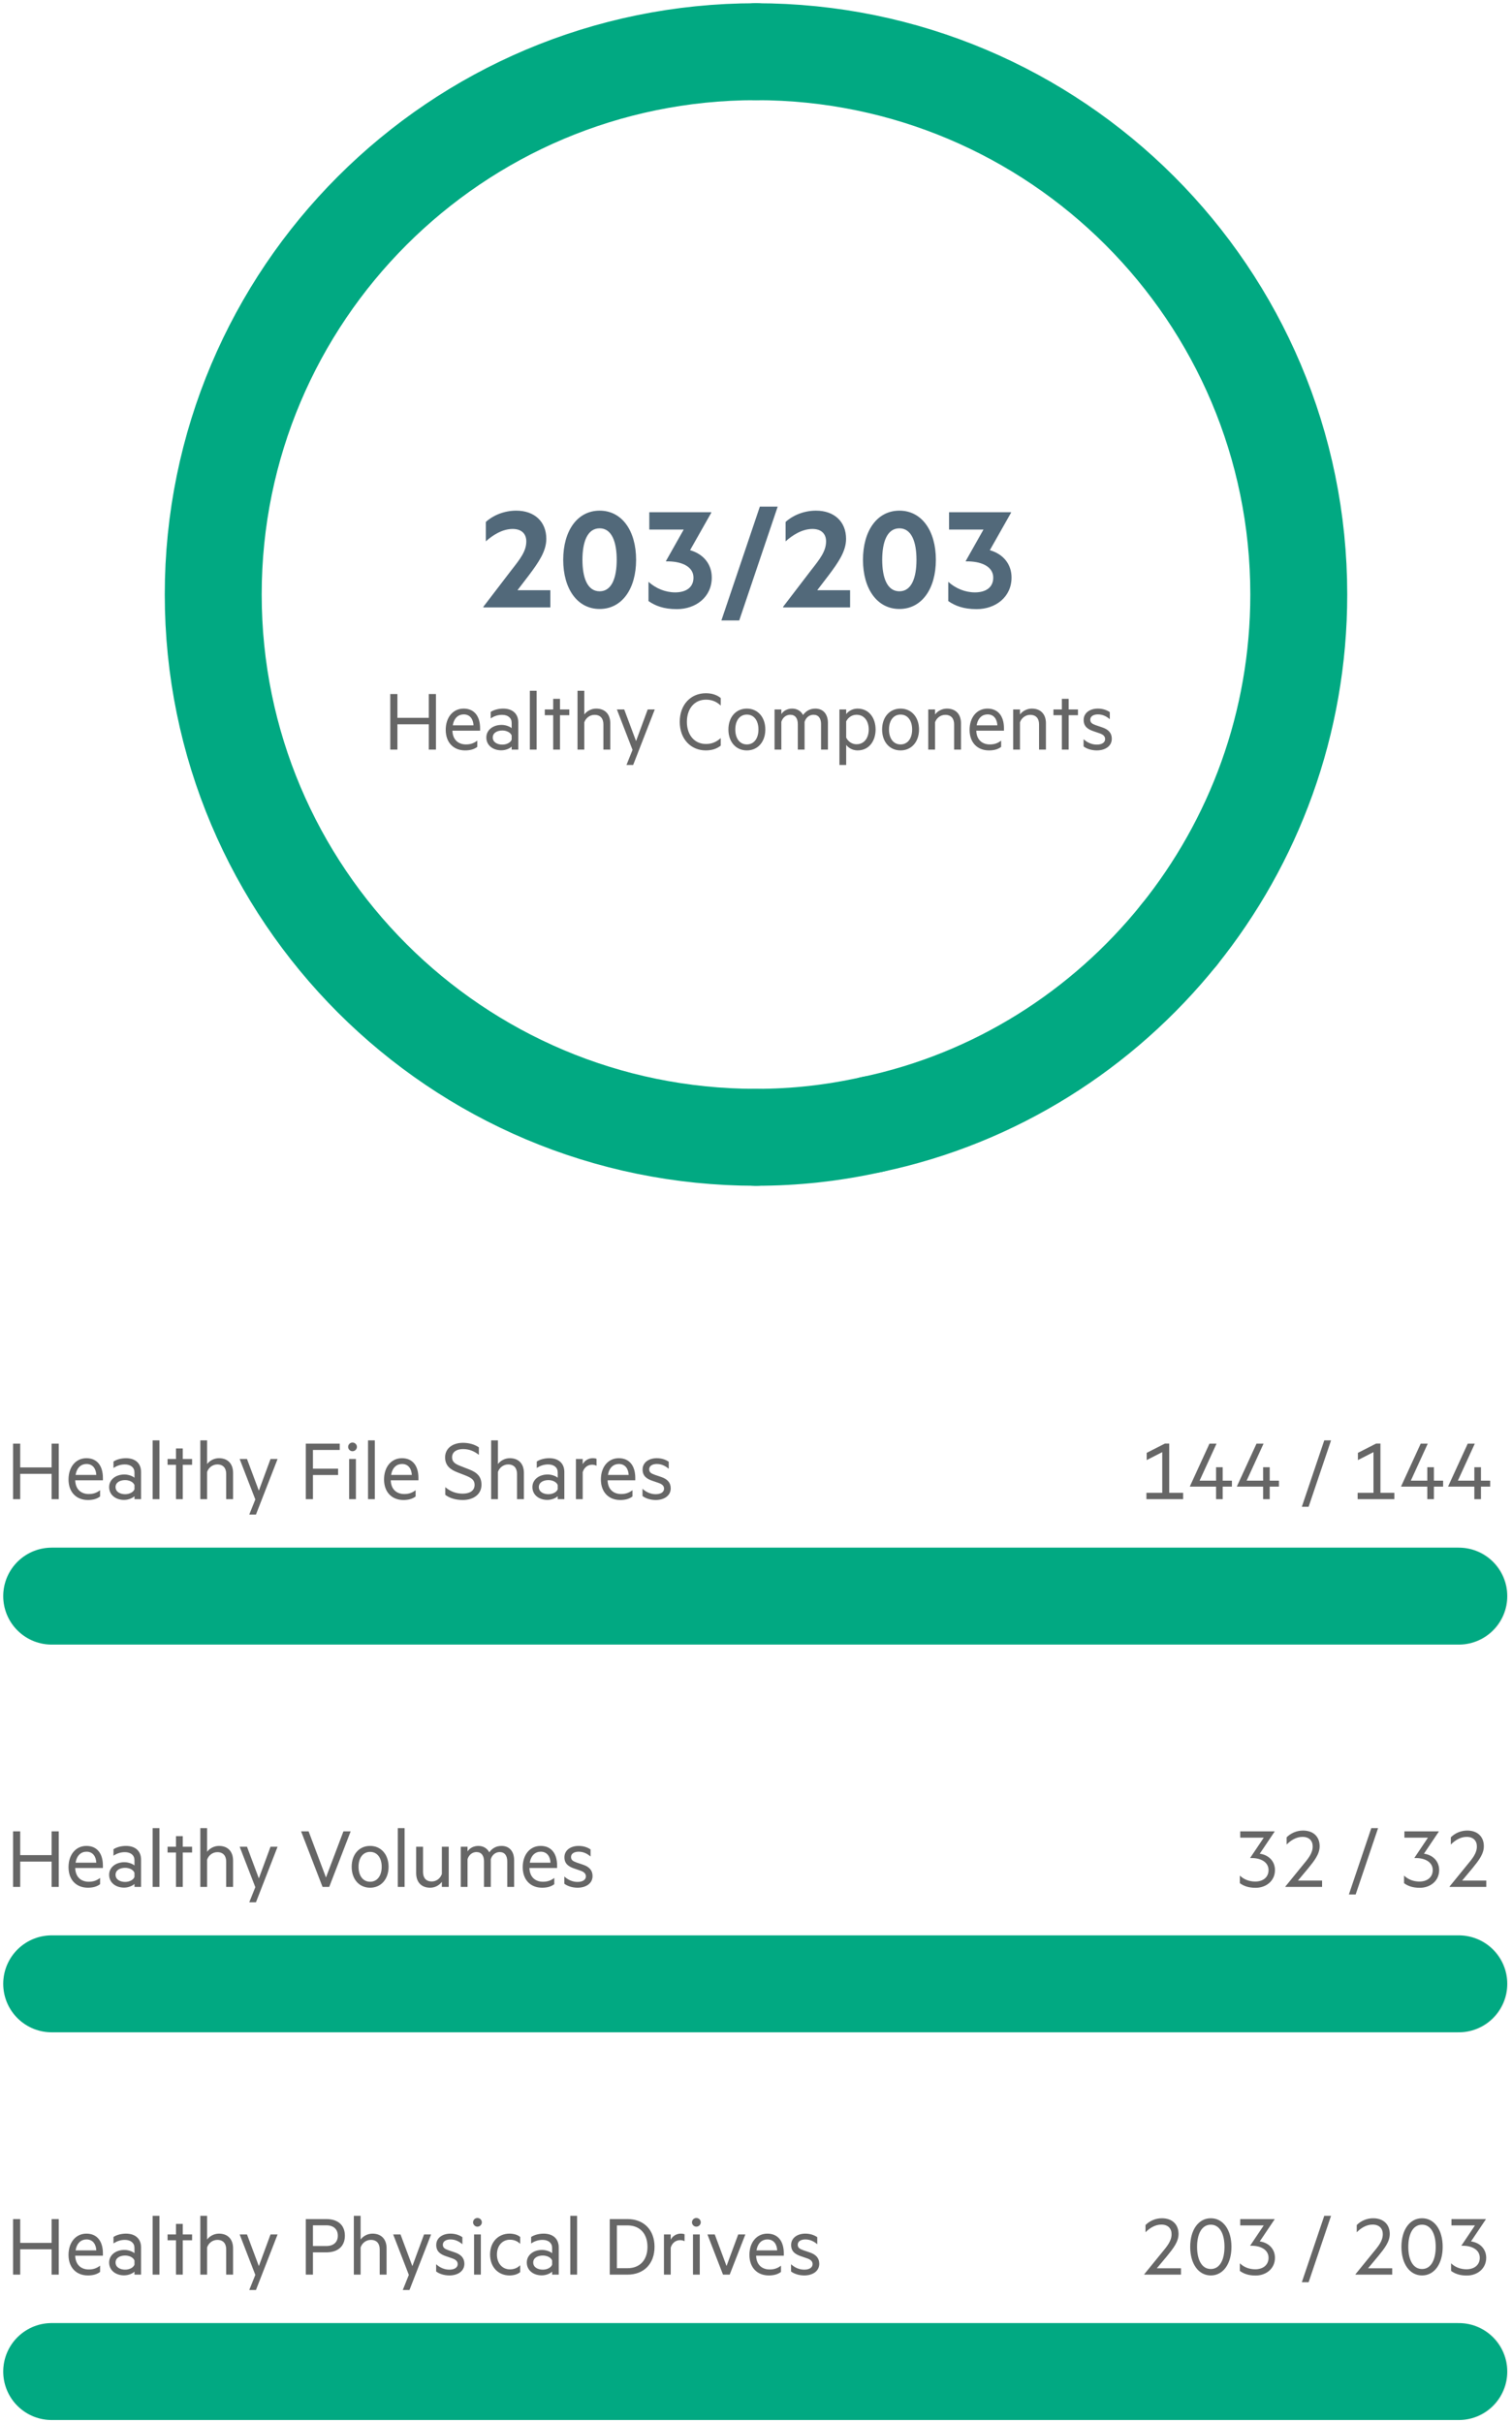 <?xml version="1.0" encoding="UTF-8"?>
<svg width="234px" height="375px" viewBox="0 0 234 375" version="1.1" xmlns="http://www.w3.org/2000/svg" xmlns:xlink="http://www.w3.org/1999/xlink">
    <!-- Generator: Sketch 52.4 (67378) - http://www.bohemiancoding.com/sketch -->
    <title>health-chart</title>
    <desc>Created with Sketch.</desc>
    <g id="SEMC-Example" stroke="none" stroke-width="1" fill="none" fill-rule="evenodd">
        <g id="G2-Dashboard" transform="translate(-481, -468)">
            <g id="Group-4" transform="translate(437, 269)">
                <g id="health-chart" transform="translate(45, 207)">
                    <g id="Group-21">
                        <g id="Group-8" transform="translate(1, 0)">
                            <g id="Lines" transform="translate(115, 84) scale(1, -1) translate(-115, -84) translate(31, 0)">
                                <g id="Baseline" stroke="#333333" stroke-opacity="0.1" stroke-width="8">
                                    <circle id="1" cx="84" cy="84" r="84"></circle>
                                </g>
                                <g id="Normal" stroke="#01A982" stroke-linecap="round" stroke-width="15">
                                    <path d="M84,168 C130.392,168 168,130.392 168,84 C168,64.048 161.044,45.721 149.48,31.331" id="4" stroke-linejoin="round"></path>
                                    <path d="M149.48,31.331 C137.642,16.6 120.976,5.996 102,2" id="3"></path>
                                    <path d="M102,2 C95.882,0.632 90.015,0 84,0" id="2"></path>
                                    <path d="M84,0 C37.608,0 0,37.608 0,84 C0,130.392 37.608,168 84,168 L84,168" id="1"></path>
                                </g>
                            </g>
                            <g id="Group-2" transform="translate(0, 70)" fill-rule="nonzero">
                                <path d="M78.084,13.336 L83.172,13.336 L83.172,16 L72.804,16 L72.804,15.904 L77.1,10.288 C78.492,8.512 79.452,7.312 79.452,5.776 C79.452,4.624 78.732,3.856 77.34,3.856 C75.708,3.856 74.196,4.864 73.188,5.776 L73.188,2.776 C74.244,1.792 75.972,1.024 77.892,1.024 C80.724,1.024 82.548,2.728 82.548,5.392 C82.548,7.336 81.3,9.088 79.884,10.984 L78.084,13.336 Z M90.804,16.24 C87.348,16.24 85.164,13.12 85.164,8.632 C85.164,4.144 87.348,1.024 90.804,1.024 C94.26,1.024 96.444,4.144 96.444,8.632 C96.444,13.12 94.26,16.24 90.804,16.24 Z M90.804,3.76 C88.884,3.76 88.14,5.896 88.14,8.632 C88.14,11.368 88.884,13.504 90.804,13.504 C92.7,13.504 93.444,11.368 93.444,8.632 C93.444,5.896 92.7,3.76 90.804,3.76 Z M98.484,3.952 L98.484,1.264 L108.084,1.264 L108.084,1.336 L104.796,7.144 C106.836,7.72 108.156,9.28 108.156,11.368 C108.156,14.416 105.66,16.264 102.756,16.264 C100.692,16.264 99.396,15.736 98.364,15.016 L98.364,12.04 C99.516,13.072 100.98,13.672 102.492,13.672 C104.148,13.672 105.324,12.928 105.324,11.392 C105.324,9.616 103.38,8.824 101.076,8.872 L101.076,8.8 L103.812,3.952 L98.484,3.952 Z M109.644,18.016 L115.596,0.4 L118.356,0.4 L112.404,18.016 L109.644,18.016 Z M124.476,13.336 L129.564,13.336 L129.564,16 L119.196,16 L119.196,15.904 L123.492,10.288 C124.884,8.512 125.844,7.312 125.844,5.776 C125.844,4.624 125.124,3.856 123.732,3.856 C122.1,3.856 120.588,4.864 119.58,5.776 L119.58,2.776 C120.636,1.792 122.364,1.024 124.284,1.024 C127.116,1.024 128.94,2.728 128.94,5.392 C128.94,7.336 127.692,9.088 126.276,10.984 L124.476,13.336 Z M137.196,16.24 C133.74,16.24 131.556,13.12 131.556,8.632 C131.556,4.144 133.74,1.024 137.196,1.024 C140.652,1.024 142.836,4.144 142.836,8.632 C142.836,13.12 140.652,16.24 137.196,16.24 Z M137.196,3.76 C135.276,3.76 134.532,5.896 134.532,8.632 C134.532,11.368 135.276,13.504 137.196,13.504 C139.092,13.504 139.836,11.368 139.836,8.632 C139.836,5.896 139.092,3.76 137.196,3.76 Z M144.876,3.952 L144.876,1.264 L154.476,1.264 L154.476,1.336 L151.188,7.144 C153.228,7.72 154.548,9.28 154.548,11.368 C154.548,14.416 152.052,16.264 149.148,16.264 C147.084,16.264 145.788,15.736 144.756,15.016 L144.756,12.04 C145.908,13.072 147.372,13.672 148.884,13.672 C150.54,13.672 151.716,12.928 151.716,11.392 C151.716,9.616 149.772,8.824 147.468,8.872 L147.468,8.8 L150.204,3.952 L144.876,3.952 Z" id="Combined-Shape" fill="#52697A"></path>
                                <path d="M64.363,29.404 L65.469,29.404 L65.469,38 L64.363,38 L64.363,34.08 L59.505,34.08 L59.505,38 L58.399,38 L58.399,29.404 L59.505,29.404 L59.505,33.086 L64.363,33.086 L64.363,29.404 Z M72.301,35.074 L68.017,35.074 C68.059,36.516 68.969,37.202 70.103,37.202 C70.803,37.202 71.307,37.034 71.867,36.614 L71.867,37.58 C71.363,37.972 70.719,38.126 69.977,38.126 C68.185,38.126 66.981,36.908 66.981,34.948 C66.981,33.016 68.101,31.658 69.753,31.658 C71.433,31.658 72.301,32.876 72.301,34.696 L72.301,35.074 Z M69.767,32.554 C68.941,32.554 68.269,33.1 68.073,34.248 L71.279,34.248 C71.237,33.338 70.775,32.554 69.767,32.554 Z M77.187,34.682 L77.187,33.87 C77.187,33.1 76.613,32.624 75.703,32.624 C75.017,32.624 74.457,32.834 73.939,33.17 L73.939,32.176 C74.359,31.882 75.101,31.658 75.871,31.658 C77.341,31.658 78.209,32.47 78.209,33.786 L78.209,38 L77.187,38 L77.187,37.538 C76.949,37.79 76.305,38.112 75.577,38.112 C74.303,38.112 73.267,37.356 73.267,36.124 C73.267,34.962 74.303,34.178 75.633,34.178 C76.277,34.178 76.921,34.444 77.187,34.682 Z M77.187,36.46 L77.187,35.816 C77.019,35.354 76.403,35.046 75.745,35.046 C74.989,35.046 74.261,35.382 74.261,36.124 C74.261,36.88 74.989,37.23 75.745,37.23 C76.403,37.23 77.019,36.922 77.187,36.46 Z M81.051,28.9 L81.051,38 L80.001,38 L80.001,28.9 L81.051,28.9 Z M84.663,32.68 L84.663,38 L83.613,38 L83.613,32.68 L82.311,32.68 L82.311,31.784 L83.613,31.784 L83.613,30.146 L84.663,30.146 L84.663,31.784 L86.105,31.784 L86.105,32.68 L84.663,32.68 Z M87.379,38 L87.379,28.9 L88.429,28.9 L88.429,32.568 C88.793,32.078 89.465,31.658 90.263,31.658 C91.677,31.658 92.447,32.568 92.447,33.926 L92.447,38 L91.383,38 L91.383,34.094 C91.383,33.226 90.949,32.624 90.011,32.624 C89.283,32.624 88.653,33.114 88.429,33.786 L88.429,38 L87.379,38 Z M95.989,40.38 L94.953,40.38 L95.891,38.042 L93.469,31.784 L94.603,31.784 L96.437,36.684 L98.243,31.784 L99.335,31.784 L95.989,40.38 Z M103.199,33.702 C103.199,31.014 104.935,29.278 107.231,29.278 C108.225,29.278 108.981,29.558 109.541,30.02 L109.541,31.182 C108.841,30.538 108.127,30.272 107.245,30.272 C105.509,30.272 104.305,31.63 104.305,33.702 C104.305,35.774 105.509,37.132 107.245,37.132 C108.127,37.132 108.841,36.852 109.541,36.222 L109.541,37.384 C108.981,37.846 108.225,38.126 107.231,38.126 C104.935,38.126 103.199,36.39 103.199,33.702 Z M116.443,34.892 C116.443,36.796 115.281,38.126 113.587,38.126 C111.879,38.126 110.731,36.796 110.731,34.892 C110.731,32.988 111.879,31.658 113.587,31.658 C115.281,31.658 116.443,32.988 116.443,34.892 Z M115.379,34.892 C115.379,33.534 114.707,32.582 113.587,32.582 C112.467,32.582 111.795,33.534 111.795,34.892 C111.795,36.25 112.467,37.202 113.587,37.202 C114.707,37.202 115.379,36.25 115.379,34.892 Z M122.281,32.652 C122.673,32.092 123.303,31.658 124.171,31.658 C125.431,31.658 126.131,32.54 126.131,33.884 L126.131,38 L125.067,38 L125.067,34.052 C125.067,33.184 124.689,32.61 123.891,32.61 C123.261,32.61 122.715,33.044 122.519,33.716 L122.519,38 L121.469,38 L121.469,34.052 C121.469,33.184 121.091,32.61 120.293,32.61 C119.663,32.61 119.117,33.044 118.921,33.716 L118.921,38 L117.871,38 L117.871,31.784 L118.921,31.784 L118.921,32.512 C119.229,32.022 119.831,31.658 120.601,31.658 C121.385,31.658 121.987,32.064 122.281,32.652 Z M128.959,37.272 L128.959,40.38 L127.909,40.38 L127.909,31.784 L128.959,31.784 L128.959,32.512 C129.281,32.064 129.939,31.658 130.709,31.658 C132.543,31.658 133.509,33.17 133.509,34.892 C133.509,36.614 132.543,38.126 130.709,38.126 C129.939,38.126 129.281,37.72 128.959,37.272 Z M128.959,33.632 L128.959,36.152 C129.281,36.796 129.897,37.174 130.555,37.174 C131.745,37.174 132.445,36.208 132.445,34.892 C132.445,33.576 131.745,32.61 130.555,32.61 C129.897,32.61 129.281,32.988 128.959,33.632 Z M140.229,34.892 C140.229,36.796 139.067,38.126 137.373,38.126 C135.665,38.126 134.517,36.796 134.517,34.892 C134.517,32.988 135.665,31.658 137.373,31.658 C139.067,31.658 140.229,32.988 140.229,34.892 Z M139.165,34.892 C139.165,33.534 138.493,32.582 137.373,32.582 C136.253,32.582 135.581,33.534 135.581,34.892 C135.581,36.25 136.253,37.202 137.373,37.202 C138.493,37.202 139.165,36.25 139.165,34.892 Z M141.657,38 L141.657,31.784 L142.707,31.784 L142.707,32.568 C143.071,32.078 143.743,31.658 144.541,31.658 C145.955,31.658 146.725,32.568 146.725,33.926 L146.725,38 L145.661,38 L145.661,34.094 C145.661,33.226 145.227,32.624 144.289,32.624 C143.561,32.624 142.931,33.114 142.707,33.786 L142.707,38 L141.657,38 Z M153.375,35.074 L149.091,35.074 C149.133,36.516 150.043,37.202 151.177,37.202 C151.877,37.202 152.381,37.034 152.941,36.614 L152.941,37.58 C152.437,37.972 151.793,38.126 151.051,38.126 C149.259,38.126 148.055,36.908 148.055,34.948 C148.055,33.016 149.175,31.658 150.827,31.658 C152.507,31.658 153.375,32.876 153.375,34.696 L153.375,35.074 Z M150.841,32.554 C150.015,32.554 149.343,33.1 149.147,34.248 L152.353,34.248 C152.311,33.338 151.849,32.554 150.841,32.554 Z M154.803,38 L154.803,31.784 L155.853,31.784 L155.853,32.568 C156.217,32.078 156.889,31.658 157.687,31.658 C159.101,31.658 159.871,32.568 159.871,33.926 L159.871,38 L158.807,38 L158.807,34.094 C158.807,33.226 158.373,32.624 157.435,32.624 C156.707,32.624 156.077,33.114 155.853,33.786 L155.853,38 L154.803,38 Z M163.385,32.68 L163.385,38 L162.335,38 L162.335,32.68 L161.033,32.68 L161.033,31.784 L162.335,31.784 L162.335,30.146 L163.385,30.146 L163.385,31.784 L164.827,31.784 L164.827,32.68 L163.385,32.68 Z M165.695,37.51 L165.695,36.39 C166.269,36.922 166.983,37.23 167.739,37.23 C168.425,37.23 169.027,36.978 169.027,36.362 C169.027,35.9 168.677,35.648 168.131,35.466 L167.277,35.172 C166.339,34.864 165.709,34.416 165.709,33.408 C165.709,32.316 166.675,31.658 167.907,31.658 C168.607,31.658 169.251,31.854 169.755,32.204 L169.755,33.296 C169.237,32.862 168.663,32.554 167.907,32.554 C167.263,32.554 166.731,32.834 166.731,33.366 C166.731,33.87 167.067,34.038 167.655,34.248 L168.607,34.57 C169.545,34.892 170.063,35.438 170.063,36.32 C170.063,37.468 169.041,38.126 167.739,38.126 C166.927,38.126 166.157,37.874 165.695,37.51 Z M5.986,145.404 L7.092,145.404 L7.092,154 L5.986,154 L5.986,150.08 L1.128,150.08 L1.128,154 L0.022,154 L0.022,145.404 L1.128,145.404 L1.128,149.086 L5.986,149.086 L5.986,145.404 Z M13.924,151.074 L9.64,151.074 C9.682,152.516 10.592,153.202 11.726,153.202 C12.426,153.202 12.93,153.034 13.49,152.614 L13.49,153.58 C12.986,153.972 12.342,154.126 11.6,154.126 C9.808,154.126 8.604,152.908 8.604,150.948 C8.604,149.016 9.724,147.658 11.376,147.658 C13.056,147.658 13.924,148.876 13.924,150.696 L13.924,151.074 Z M11.39,148.554 C10.564,148.554 9.892,149.1 9.696,150.248 L12.902,150.248 C12.86,149.338 12.398,148.554 11.39,148.554 Z M18.81,150.682 L18.81,149.87 C18.81,149.1 18.236,148.624 17.326,148.624 C16.64,148.624 16.08,148.834 15.562,149.17 L15.562,148.176 C15.982,147.882 16.724,147.658 17.494,147.658 C18.964,147.658 19.832,148.47 19.832,149.786 L19.832,154 L18.81,154 L18.81,153.538 C18.572,153.79 17.928,154.112 17.2,154.112 C15.926,154.112 14.89,153.356 14.89,152.124 C14.89,150.962 15.926,150.178 17.256,150.178 C17.9,150.178 18.544,150.444 18.81,150.682 Z M18.81,152.46 L18.81,151.816 C18.642,151.354 18.026,151.046 17.368,151.046 C16.612,151.046 15.884,151.382 15.884,152.124 C15.884,152.88 16.612,153.23 17.368,153.23 C18.026,153.23 18.642,152.922 18.81,152.46 Z M22.674,144.9 L22.674,154 L21.624,154 L21.624,144.9 L22.674,144.9 Z M26.286,148.68 L26.286,154 L25.236,154 L25.236,148.68 L23.934,148.68 L23.934,147.784 L25.236,147.784 L25.236,146.146 L26.286,146.146 L26.286,147.784 L27.728,147.784 L27.728,148.68 L26.286,148.68 Z M29.002,154 L29.002,144.9 L30.052,144.9 L30.052,148.568 C30.416,148.078 31.088,147.658 31.886,147.658 C33.3,147.658 34.07,148.568 34.07,149.926 L34.07,154 L33.006,154 L33.006,150.094 C33.006,149.226 32.572,148.624 31.634,148.624 C30.906,148.624 30.276,149.114 30.052,149.786 L30.052,154 L29.002,154 Z M37.612,156.38 L36.576,156.38 L37.514,154.042 L35.092,147.784 L36.226,147.784 L38.06,152.684 L39.866,147.784 L40.958,147.784 L37.612,156.38 Z M46.432,154 L45.326,154 L45.326,145.404 L50.576,145.404 L50.576,146.384 L46.432,146.384 L46.432,149.282 L50.324,149.282 L50.324,150.262 L46.432,150.262 L46.432,154 Z M53.082,147.784 L53.082,154 L52.032,154 L52.032,147.784 L53.082,147.784 Z M53.236,145.908 C53.236,146.272 52.928,146.58 52.55,146.58 C52.186,146.58 51.878,146.272 51.878,145.908 C51.878,145.53 52.186,145.236 52.55,145.236 C52.928,145.236 53.236,145.53 53.236,145.908 Z M56.008,144.9 L56.008,154 L54.958,154 L54.958,144.9 L56.008,144.9 Z M62.756,151.074 L58.472,151.074 C58.514,152.516 59.424,153.202 60.558,153.202 C61.258,153.202 61.762,153.034 62.322,152.614 L62.322,153.58 C61.818,153.972 61.174,154.126 60.432,154.126 C58.64,154.126 57.436,152.908 57.436,150.948 C57.436,149.016 58.556,147.658 60.208,147.658 C61.888,147.658 62.756,148.876 62.756,150.696 L62.756,151.074 Z M60.222,148.554 C59.396,148.554 58.724,149.1 58.528,150.248 L61.734,150.248 C61.692,149.338 61.23,148.554 60.222,148.554 Z M66.914,153.328 L66.914,152.138 C67.712,152.824 68.608,153.146 69.616,153.146 C70.722,153.146 71.45,152.67 71.45,151.788 C71.45,151.032 70.988,150.724 70.078,150.346 L68.818,149.856 C67.81,149.464 66.886,148.89 66.886,147.532 C66.886,146.048 68.16,145.278 69.644,145.278 C70.582,145.278 71.464,145.53 72.108,145.978 L72.108,147.14 C71.422,146.594 70.652,146.244 69.658,146.244 C68.706,146.244 67.964,146.664 67.964,147.518 C67.964,148.246 68.454,148.554 69.252,148.862 L70.61,149.394 C71.926,149.898 72.514,150.584 72.514,151.774 C72.514,153.244 71.282,154.126 69.616,154.126 C68.454,154.126 67.502,153.79 66.914,153.328 Z M74.012,154 L74.012,144.9 L75.062,144.9 L75.062,148.568 C75.426,148.078 76.098,147.658 76.896,147.658 C78.31,147.658 79.08,148.568 79.08,149.926 L79.08,154 L78.016,154 L78.016,150.094 C78.016,149.226 77.582,148.624 76.644,148.624 C75.916,148.624 75.286,149.114 75.062,149.786 L75.062,154 L74.012,154 Z M84.316,150.682 L84.316,149.87 C84.316,149.1 83.742,148.624 82.832,148.624 C82.146,148.624 81.586,148.834 81.068,149.17 L81.068,148.176 C81.488,147.882 82.23,147.658 83,147.658 C84.47,147.658 85.338,148.47 85.338,149.786 L85.338,154 L84.316,154 L84.316,153.538 C84.078,153.79 83.434,154.112 82.706,154.112 C81.432,154.112 80.396,153.356 80.396,152.124 C80.396,150.962 81.432,150.178 82.762,150.178 C83.406,150.178 84.05,150.444 84.316,150.682 Z M84.316,152.46 L84.316,151.816 C84.148,151.354 83.532,151.046 82.874,151.046 C82.118,151.046 81.39,151.382 81.39,152.124 C81.39,152.88 82.118,153.23 82.874,153.23 C83.532,153.23 84.148,152.922 84.316,152.46 Z M90.322,147.756 L90.322,148.834 C90.154,148.722 89.888,148.666 89.622,148.666 C88.964,148.666 88.39,149.1 88.18,149.828 L88.18,154 L87.13,154 L87.13,147.784 L88.18,147.784 L88.18,148.596 C88.446,148.064 89.034,147.658 89.72,147.658 C89.986,147.658 90.21,147.7 90.322,147.756 Z M96.314,151.074 L92.03,151.074 C92.072,152.516 92.982,153.202 94.116,153.202 C94.816,153.202 95.32,153.034 95.88,152.614 L95.88,153.58 C95.376,153.972 94.732,154.126 93.99,154.126 C92.198,154.126 90.994,152.908 90.994,150.948 C90.994,149.016 92.114,147.658 93.766,147.658 C95.446,147.658 96.314,148.876 96.314,150.696 L96.314,151.074 Z M93.78,148.554 C92.954,148.554 92.282,149.1 92.086,150.248 L95.292,150.248 C95.25,149.338 94.788,148.554 93.78,148.554 Z M97.434,153.51 L97.434,152.39 C98.008,152.922 98.722,153.23 99.478,153.23 C100.164,153.23 100.766,152.978 100.766,152.362 C100.766,151.9 100.416,151.648 99.87,151.466 L99.016,151.172 C98.078,150.864 97.448,150.416 97.448,149.408 C97.448,148.316 98.414,147.658 99.646,147.658 C100.346,147.658 100.99,147.854 101.494,148.204 L101.494,149.296 C100.976,148.862 100.402,148.554 99.646,148.554 C99.002,148.554 98.47,148.834 98.47,149.366 C98.47,149.87 98.806,150.038 99.394,150.248 L100.346,150.57 C101.284,150.892 101.802,151.438 101.802,152.32 C101.802,153.468 100.78,154.126 99.478,154.126 C98.666,154.126 97.896,153.874 97.434,153.51 Z M175.422,154 L175.422,153.02 L177.872,153.02 L177.872,146.72 L175.464,147.952 L175.464,146.832 L178.292,145.39 L178.95,145.39 L178.95,153.02 L181.106,153.02 L181.106,154 L175.422,154 Z M186.272,145.404 L183.654,151.13 L186.202,151.13 L186.202,149.058 L187.224,149.058 L187.224,151.13 L188.652,151.13 L188.652,152.054 L187.224,152.054 L187.224,154 L186.202,154 L186.202,152.054 L182.156,152.054 L182.156,151.998 L185.18,145.404 L186.272,145.404 Z M193.552,145.404 L190.934,151.13 L193.482,151.13 L193.482,149.058 L194.504,149.058 L194.504,151.13 L195.932,151.13 L195.932,152.054 L194.504,152.054 L194.504,154 L193.482,154 L193.482,152.054 L189.436,152.054 L189.436,151.998 L192.46,145.404 L193.552,145.404 Z M199.474,155.176 L202.946,144.9 L203.996,144.9 L200.524,155.176 L199.474,155.176 Z M208.112,154 L208.112,153.02 L210.562,153.02 L210.562,146.72 L208.154,147.952 L208.154,146.832 L210.982,145.39 L211.64,145.39 L211.64,153.02 L213.796,153.02 L213.796,154 L208.112,154 Z M218.962,145.404 L216.344,151.13 L218.892,151.13 L218.892,149.058 L219.914,149.058 L219.914,151.13 L221.342,151.13 L221.342,152.054 L219.914,152.054 L219.914,154 L218.892,154 L218.892,152.054 L214.846,152.054 L214.846,151.998 L217.87,145.404 L218.962,145.404 Z M226.242,145.404 L223.624,151.13 L226.172,151.13 L226.172,149.058 L227.194,149.058 L227.194,151.13 L228.622,151.13 L228.622,152.054 L227.194,152.054 L227.194,154 L226.172,154 L226.172,152.054 L222.126,152.054 L222.126,151.998 L225.15,145.404 L226.242,145.404 Z M5.986,205.404 L7.092,205.404 L7.092,214 L5.986,214 L5.986,210.08 L1.128,210.08 L1.128,214 L0.022,214 L0.022,205.404 L1.128,205.404 L1.128,209.086 L5.986,209.086 L5.986,205.404 Z M13.924,211.074 L9.64,211.074 C9.682,212.516 10.592,213.202 11.726,213.202 C12.426,213.202 12.93,213.034 13.49,212.614 L13.49,213.58 C12.986,213.972 12.342,214.126 11.6,214.126 C9.808,214.126 8.604,212.908 8.604,210.948 C8.604,209.016 9.724,207.658 11.376,207.658 C13.056,207.658 13.924,208.876 13.924,210.696 L13.924,211.074 Z M11.39,208.554 C10.564,208.554 9.892,209.1 9.696,210.248 L12.902,210.248 C12.86,209.338 12.398,208.554 11.39,208.554 Z M18.81,210.682 L18.81,209.87 C18.81,209.1 18.236,208.624 17.326,208.624 C16.64,208.624 16.08,208.834 15.562,209.17 L15.562,208.176 C15.982,207.882 16.724,207.658 17.494,207.658 C18.964,207.658 19.832,208.47 19.832,209.786 L19.832,214 L18.81,214 L18.81,213.538 C18.572,213.79 17.928,214.112 17.2,214.112 C15.926,214.112 14.89,213.356 14.89,212.124 C14.89,210.962 15.926,210.178 17.256,210.178 C17.9,210.178 18.544,210.444 18.81,210.682 Z M18.81,212.46 L18.81,211.816 C18.642,211.354 18.026,211.046 17.368,211.046 C16.612,211.046 15.884,211.382 15.884,212.124 C15.884,212.88 16.612,213.23 17.368,213.23 C18.026,213.23 18.642,212.922 18.81,212.46 Z M22.674,204.9 L22.674,214 L21.624,214 L21.624,204.9 L22.674,204.9 Z M26.286,208.68 L26.286,214 L25.236,214 L25.236,208.68 L23.934,208.68 L23.934,207.784 L25.236,207.784 L25.236,206.146 L26.286,206.146 L26.286,207.784 L27.728,207.784 L27.728,208.68 L26.286,208.68 Z M29.002,214 L29.002,204.9 L30.052,204.9 L30.052,208.568 C30.416,208.078 31.088,207.658 31.886,207.658 C33.3,207.658 34.07,208.568 34.07,209.926 L34.07,214 L33.006,214 L33.006,210.094 C33.006,209.226 32.572,208.624 31.634,208.624 C30.906,208.624 30.276,209.114 30.052,209.786 L30.052,214 L29.002,214 Z M37.612,216.38 L36.576,216.38 L37.514,214.042 L35.092,207.784 L36.226,207.784 L38.06,212.684 L39.866,207.784 L40.958,207.784 L37.612,216.38 Z M48.952,214 L47.916,214 L44.598,205.404 L45.76,205.404 L48.448,212.544 L51.15,205.404 L52.27,205.404 L48.952,214 Z M58.136,210.892 C58.136,212.796 56.974,214.126 55.28,214.126 C53.572,214.126 52.424,212.796 52.424,210.892 C52.424,208.988 53.572,207.658 55.28,207.658 C56.974,207.658 58.136,208.988 58.136,210.892 Z M57.072,210.892 C57.072,209.534 56.4,208.582 55.28,208.582 C54.16,208.582 53.488,209.534 53.488,210.892 C53.488,212.25 54.16,213.202 55.28,213.202 C56.4,213.202 57.072,212.25 57.072,210.892 Z M60.614,204.9 L60.614,214 L59.564,214 L59.564,204.9 L60.614,204.9 Z M67.446,207.784 L67.446,214 L66.382,214 L66.382,213.216 C66.032,213.706 65.374,214.126 64.576,214.126 C63.162,214.126 62.406,213.216 62.406,211.858 L62.406,207.784 L63.47,207.784 L63.47,211.69 C63.47,212.558 63.89,213.16 64.828,213.16 C65.556,213.16 66.158,212.67 66.382,211.998 L66.382,207.784 L67.446,207.784 Z M73.718,208.652 C74.11,208.092 74.74,207.658 75.608,207.658 C76.868,207.658 77.568,208.54 77.568,209.884 L77.568,214 L76.504,214 L76.504,210.052 C76.504,209.184 76.126,208.61 75.328,208.61 C74.698,208.61 74.152,209.044 73.956,209.716 L73.956,214 L72.906,214 L72.906,210.052 C72.906,209.184 72.528,208.61 71.73,208.61 C71.1,208.61 70.554,209.044 70.358,209.716 L70.358,214 L69.308,214 L69.308,207.784 L70.358,207.784 L70.358,208.512 C70.666,208.022 71.268,207.658 72.038,207.658 C72.822,207.658 73.424,208.064 73.718,208.652 Z M84.218,211.074 L79.934,211.074 C79.976,212.516 80.886,213.202 82.02,213.202 C82.72,213.202 83.224,213.034 83.784,212.614 L83.784,213.58 C83.28,213.972 82.636,214.126 81.894,214.126 C80.102,214.126 78.898,212.908 78.898,210.948 C78.898,209.016 80.018,207.658 81.67,207.658 C83.35,207.658 84.218,208.876 84.218,210.696 L84.218,211.074 Z M81.684,208.554 C80.858,208.554 80.186,209.1 79.99,210.248 L83.196,210.248 C83.154,209.338 82.692,208.554 81.684,208.554 Z M85.338,213.51 L85.338,212.39 C85.912,212.922 86.626,213.23 87.382,213.23 C88.068,213.23 88.67,212.978 88.67,212.362 C88.67,211.9 88.32,211.648 87.774,211.466 L86.92,211.172 C85.982,210.864 85.352,210.416 85.352,209.408 C85.352,208.316 86.318,207.658 87.55,207.658 C88.25,207.658 88.894,207.854 89.398,208.204 L89.398,209.296 C88.88,208.862 88.306,208.554 87.55,208.554 C86.906,208.554 86.374,208.834 86.374,209.366 C86.374,209.87 86.71,210.038 87.298,210.248 L88.25,210.57 C89.188,210.892 89.706,211.438 89.706,212.32 C89.706,213.468 88.684,214.126 87.382,214.126 C86.57,214.126 85.8,213.874 85.338,213.51 Z M189.94,206.384 L189.94,205.404 L195.26,205.404 L195.26,205.446 L192.964,208.862 C194.308,209.044 195.316,209.996 195.316,211.396 C195.316,213.076 193.944,214.14 192.32,214.14 C191.186,214.14 190.458,213.846 189.884,213.426 L189.884,212.25 C190.528,212.866 191.368,213.174 192.264,213.174 C193.426,213.174 194.322,212.544 194.322,211.396 C194.322,210.136 193.076,209.478 191.494,209.534 L191.494,209.492 L193.58,206.384 L189.94,206.384 Z M198.872,213.02 L202.61,213.02 L202.61,214 L196.926,214 L196.926,213.944 L199.558,210.71 C200.44,209.646 201.154,208.82 201.154,207.742 C201.154,206.874 200.622,206.258 199.572,206.258 C198.578,206.258 197.724,206.832 197.122,207.448 L197.122,206.328 C197.71,205.726 198.634,205.278 199.656,205.278 C201.238,205.278 202.232,206.216 202.232,207.7 C202.232,208.932 201.406,209.954 200.454,211.13 L198.872,213.02 Z M206.754,215.176 L210.226,204.9 L211.276,204.9 L207.804,215.176 L206.754,215.176 Z M215.35,206.384 L215.35,205.404 L220.67,205.404 L220.67,205.446 L218.374,208.862 C219.718,209.044 220.726,209.996 220.726,211.396 C220.726,213.076 219.354,214.14 217.73,214.14 C216.596,214.14 215.868,213.846 215.294,213.426 L215.294,212.25 C215.938,212.866 216.778,213.174 217.674,213.174 C218.836,213.174 219.732,212.544 219.732,211.396 C219.732,210.136 218.486,209.478 216.904,209.534 L216.904,209.492 L218.99,206.384 L215.35,206.384 Z M224.282,213.02 L228.02,213.02 L228.02,214 L222.336,214 L222.336,213.944 L224.968,210.71 C225.85,209.646 226.564,208.82 226.564,207.742 C226.564,206.874 226.032,206.258 224.982,206.258 C223.988,206.258 223.134,206.832 222.532,207.448 L222.532,206.328 C223.12,205.726 224.044,205.278 225.066,205.278 C226.648,205.278 227.642,206.216 227.642,207.7 C227.642,208.932 226.816,209.954 225.864,211.13 L224.282,213.02 Z M5.986,265.404 L7.092,265.404 L7.092,274 L5.986,274 L5.986,270.08 L1.128,270.08 L1.128,274 L0.022,274 L0.022,265.404 L1.128,265.404 L1.128,269.086 L5.986,269.086 L5.986,265.404 Z M13.924,271.074 L9.64,271.074 C9.682,272.516 10.592,273.202 11.726,273.202 C12.426,273.202 12.93,273.034 13.49,272.614 L13.49,273.58 C12.986,273.972 12.342,274.126 11.6,274.126 C9.808,274.126 8.604,272.908 8.604,270.948 C8.604,269.016 9.724,267.658 11.376,267.658 C13.056,267.658 13.924,268.876 13.924,270.696 L13.924,271.074 Z M11.39,268.554 C10.564,268.554 9.892,269.1 9.696,270.248 L12.902,270.248 C12.86,269.338 12.398,268.554 11.39,268.554 Z M18.81,270.682 L18.81,269.87 C18.81,269.1 18.236,268.624 17.326,268.624 C16.64,268.624 16.08,268.834 15.562,269.17 L15.562,268.176 C15.982,267.882 16.724,267.658 17.494,267.658 C18.964,267.658 19.832,268.47 19.832,269.786 L19.832,274 L18.81,274 L18.81,273.538 C18.572,273.79 17.928,274.112 17.2,274.112 C15.926,274.112 14.89,273.356 14.89,272.124 C14.89,270.962 15.926,270.178 17.256,270.178 C17.9,270.178 18.544,270.444 18.81,270.682 Z M18.81,272.46 L18.81,271.816 C18.642,271.354 18.026,271.046 17.368,271.046 C16.612,271.046 15.884,271.382 15.884,272.124 C15.884,272.88 16.612,273.23 17.368,273.23 C18.026,273.23 18.642,272.922 18.81,272.46 Z M22.674,264.9 L22.674,274 L21.624,274 L21.624,264.9 L22.674,264.9 Z M26.286,268.68 L26.286,274 L25.236,274 L25.236,268.68 L23.934,268.68 L23.934,267.784 L25.236,267.784 L25.236,266.146 L26.286,266.146 L26.286,267.784 L27.728,267.784 L27.728,268.68 L26.286,268.68 Z M29.002,274 L29.002,264.9 L30.052,264.9 L30.052,268.568 C30.416,268.078 31.088,267.658 31.886,267.658 C33.3,267.658 34.07,268.568 34.07,269.926 L34.07,274 L33.006,274 L33.006,270.094 C33.006,269.226 32.572,268.624 31.634,268.624 C30.906,268.624 30.276,269.114 30.052,269.786 L30.052,274 L29.002,274 Z M37.612,276.38 L36.576,276.38 L37.514,274.042 L35.092,267.784 L36.226,267.784 L38.06,272.684 L39.866,267.784 L40.958,267.784 L37.612,276.38 Z M48.504,270.556 L46.432,270.556 L46.432,274 L45.326,274 L45.326,265.404 L48.504,265.404 C50.24,265.404 51.374,266.286 51.374,267.98 C51.374,269.66 50.24,270.556 48.504,270.556 Z M50.282,267.98 C50.282,267 49.652,266.37 48.49,266.37 L46.432,266.37 L46.432,269.576 L48.49,269.576 C49.652,269.576 50.282,268.946 50.282,267.98 Z M52.76,274 L52.76,264.9 L53.81,264.9 L53.81,268.568 C54.174,268.078 54.846,267.658 55.644,267.658 C57.058,267.658 57.828,268.568 57.828,269.926 L57.828,274 L56.764,274 L56.764,270.094 C56.764,269.226 56.33,268.624 55.392,268.624 C54.664,268.624 54.034,269.114 53.81,269.786 L53.81,274 L52.76,274 Z M61.37,276.38 L60.334,276.38 L61.272,274.042 L58.85,267.784 L59.984,267.784 L61.818,272.684 L63.624,267.784 L64.716,267.784 L61.37,276.38 Z M65.5,273.51 L65.5,272.39 C66.074,272.922 66.788,273.23 67.544,273.23 C68.23,273.23 68.832,272.978 68.832,272.362 C68.832,271.9 68.482,271.648 67.936,271.466 L67.082,271.172 C66.144,270.864 65.514,270.416 65.514,269.408 C65.514,268.316 66.48,267.658 67.712,267.658 C68.412,267.658 69.056,267.854 69.56,268.204 L69.56,269.296 C69.042,268.862 68.468,268.554 67.712,268.554 C67.068,268.554 66.536,268.834 66.536,269.366 C66.536,269.87 66.872,270.038 67.46,270.248 L68.412,270.57 C69.35,270.892 69.868,271.438 69.868,272.32 C69.868,273.468 68.846,274.126 67.544,274.126 C66.732,274.126 65.962,273.874 65.5,273.51 Z M72.416,267.784 L72.416,274 L71.366,274 L71.366,267.784 L72.416,267.784 Z M72.57,265.908 C72.57,266.272 72.262,266.58 71.884,266.58 C71.52,266.58 71.212,266.272 71.212,265.908 C71.212,265.53 71.52,265.236 71.884,265.236 C72.262,265.236 72.57,265.53 72.57,265.908 Z M73.844,270.892 C73.844,268.904 75.16,267.658 76.84,267.658 C77.442,267.658 78.072,267.798 78.506,268.176 L78.506,269.24 C78.058,268.792 77.512,268.596 76.91,268.596 C75.804,268.596 74.908,269.464 74.908,270.892 C74.908,272.32 75.804,273.188 76.91,273.188 C77.512,273.188 78.058,272.992 78.506,272.544 L78.506,273.608 C78.072,273.986 77.442,274.126 76.84,274.126 C75.16,274.126 73.844,272.88 73.844,270.892 Z M83.448,270.682 L83.448,269.87 C83.448,269.1 82.874,268.624 81.964,268.624 C81.278,268.624 80.718,268.834 80.2,269.17 L80.2,268.176 C80.62,267.882 81.362,267.658 82.132,267.658 C83.602,267.658 84.47,268.47 84.47,269.786 L84.47,274 L83.448,274 L83.448,273.538 C83.21,273.79 82.566,274.112 81.838,274.112 C80.564,274.112 79.528,273.356 79.528,272.124 C79.528,270.962 80.564,270.178 81.894,270.178 C82.538,270.178 83.182,270.444 83.448,270.682 Z M83.448,272.46 L83.448,271.816 C83.28,271.354 82.664,271.046 82.006,271.046 C81.25,271.046 80.522,271.382 80.522,272.124 C80.522,272.88 81.25,273.23 82.006,273.23 C82.664,273.23 83.28,272.922 83.448,272.46 Z M87.312,264.9 L87.312,274 L86.262,274 L86.262,264.9 L87.312,264.9 Z M93.472,273.006 L95.11,273.006 C97.056,273.006 98.204,271.718 98.204,269.702 C98.204,267.686 97.056,266.384 95.11,266.384 L93.472,266.384 L93.472,273.006 Z M92.366,274 L92.366,265.404 L95.124,265.404 C97.644,265.404 99.296,267.084 99.296,269.702 C99.296,272.32 97.644,274 95.124,274 L92.366,274 Z M103.944,267.756 L103.944,268.834 C103.776,268.722 103.51,268.666 103.244,268.666 C102.586,268.666 102.012,269.1 101.802,269.828 L101.802,274 L100.752,274 L100.752,267.784 L101.802,267.784 L101.802,268.596 C102.068,268.064 102.656,267.658 103.342,267.658 C103.608,267.658 103.832,267.7 103.944,267.756 Z M106.296,267.784 L106.296,274 L105.246,274 L105.246,267.784 L106.296,267.784 Z M106.45,265.908 C106.45,266.272 106.142,266.58 105.764,266.58 C105.4,266.58 105.092,266.272 105.092,265.908 C105.092,265.53 105.4,265.236 105.764,265.236 C106.142,265.236 106.45,265.53 106.45,265.908 Z M110.93,274 L109.894,274 L107.486,267.784 L108.62,267.784 L110.44,272.67 L112.246,267.784 L113.352,267.784 L110.93,274 Z M119.302,271.074 L115.018,271.074 C115.06,272.516 115.97,273.202 117.104,273.202 C117.804,273.202 118.308,273.034 118.868,272.614 L118.868,273.58 C118.364,273.972 117.72,274.126 116.978,274.126 C115.186,274.126 113.982,272.908 113.982,270.948 C113.982,269.016 115.102,267.658 116.754,267.658 C118.434,267.658 119.302,268.876 119.302,270.696 L119.302,271.074 Z M116.768,268.554 C115.942,268.554 115.27,269.1 115.074,270.248 L118.28,270.248 C118.238,269.338 117.776,268.554 116.768,268.554 Z M120.422,273.51 L120.422,272.39 C120.996,272.922 121.71,273.23 122.466,273.23 C123.152,273.23 123.754,272.978 123.754,272.362 C123.754,271.9 123.404,271.648 122.858,271.466 L122.004,271.172 C121.066,270.864 120.436,270.416 120.436,269.408 C120.436,268.316 121.402,267.658 122.634,267.658 C123.334,267.658 123.978,267.854 124.482,268.204 L124.482,269.296 C123.964,268.862 123.39,268.554 122.634,268.554 C121.99,268.554 121.458,268.834 121.458,269.366 C121.458,269.87 121.794,270.038 122.382,270.248 L123.334,270.57 C124.272,270.892 124.79,271.438 124.79,272.32 C124.79,273.468 123.768,274.126 122.466,274.126 C121.654,274.126 120.884,273.874 120.422,273.51 Z M177.032,273.02 L180.77,273.02 L180.77,274 L175.086,274 L175.086,273.944 L177.718,270.71 C178.6,269.646 179.314,268.82 179.314,267.742 C179.314,266.874 178.782,266.258 177.732,266.258 C176.738,266.258 175.884,266.832 175.282,267.448 L175.282,266.328 C175.87,265.726 176.794,265.278 177.816,265.278 C179.398,265.278 180.392,266.216 180.392,267.7 C180.392,268.932 179.566,269.954 178.614,271.13 L177.032,273.02 Z M185.39,274.126 C183.472,274.126 182.198,272.32 182.198,269.702 C182.198,267.084 183.472,265.278 185.39,265.278 C187.308,265.278 188.582,267.084 188.582,269.702 C188.582,272.32 187.308,274.126 185.39,274.126 Z M185.39,266.272 C183.99,266.272 183.262,267.7 183.262,269.702 C183.262,271.704 183.99,273.132 185.39,273.132 C186.776,273.132 187.504,271.704 187.504,269.702 C187.504,267.7 186.776,266.272 185.39,266.272 Z M189.94,266.384 L189.94,265.404 L195.26,265.404 L195.26,265.446 L192.964,268.862 C194.308,269.044 195.316,269.996 195.316,271.396 C195.316,273.076 193.944,274.14 192.32,274.14 C191.186,274.14 190.458,273.846 189.884,273.426 L189.884,272.25 C190.528,272.866 191.368,273.174 192.264,273.174 C193.426,273.174 194.322,272.544 194.322,271.396 C194.322,270.136 193.076,269.478 191.494,269.534 L191.494,269.492 L193.58,266.384 L189.94,266.384 Z M199.474,275.176 L202.946,264.9 L203.996,264.9 L200.524,275.176 L199.474,275.176 Z M209.722,273.02 L213.46,273.02 L213.46,274 L207.776,274 L207.776,273.944 L210.408,270.71 C211.29,269.646 212.004,268.82 212.004,267.742 C212.004,266.874 211.472,266.258 210.422,266.258 C209.428,266.258 208.574,266.832 207.972,267.448 L207.972,266.328 C208.56,265.726 209.484,265.278 210.506,265.278 C212.088,265.278 213.082,266.216 213.082,267.7 C213.082,268.932 212.256,269.954 211.304,271.13 L209.722,273.02 Z M218.08,274.126 C216.162,274.126 214.888,272.32 214.888,269.702 C214.888,267.084 216.162,265.278 218.08,265.278 C219.998,265.278 221.272,267.084 221.272,269.702 C221.272,272.32 219.998,274.126 218.08,274.126 Z M218.08,266.272 C216.68,266.272 215.952,267.7 215.952,269.702 C215.952,271.704 216.68,273.132 218.08,273.132 C219.466,273.132 220.194,271.704 220.194,269.702 C220.194,267.7 219.466,266.272 218.08,266.272 Z M222.63,266.384 L222.63,265.404 L227.95,265.404 L227.95,265.446 L225.654,268.862 C226.998,269.044 228.006,269.996 228.006,271.396 C228.006,273.076 226.634,274.14 225.01,274.14 C223.876,274.14 223.148,273.846 222.574,273.426 L222.574,272.25 C223.218,272.866 224.058,273.174 224.954,273.174 C226.116,273.174 227.012,272.544 227.012,271.396 C227.012,270.136 225.766,269.478 224.184,269.534 L224.184,269.492 L226.27,266.384 L222.63,266.384 Z" id="Combined-Shape" fill="#666666"></path>
                            </g>
                        </g>
                        <g id="Group-9" transform="translate(0, 215)" stroke-linecap="round" stroke-width="15">
                            <g id="Bar" transform="translate(7, 22)">
                                <g id="Baseline" transform="translate(0, 1)" stroke="#333333" stroke-opacity="0.1">
                                    <path d="M0,1 L217.899,1" id="1"></path>
                                </g>
                                <g id="Normal" transform="translate(0, 1)" stroke="#01A982">
                                    <path d="M0,1 L217.753,1" id="1"></path>
                                </g>
                            </g>
                        </g>
                        <g id="Group-9" transform="translate(0, 275)" stroke-linecap="round" stroke-width="15">
                            <g id="Bar" transform="translate(7, 22)">
                                <g id="Baseline" transform="translate(0, 1)" stroke="#333333" stroke-opacity="0.1">
                                    <path d="M0,1 L217.899,1" id="1"></path>
                                </g>
                                <g id="Normal" transform="translate(0, 1)" stroke="#01A982">
                                    <path d="M0,1 L217.753,1" id="1"></path>
                                </g>
                            </g>
                        </g>
                        <g id="Group-9" transform="translate(0, 335)" stroke-linecap="round" stroke-width="15">
                            <g id="Bar" transform="translate(7, 22)">
                                <g id="Baseline" transform="translate(0, 1)" stroke="#333333" stroke-opacity="0.1">
                                    <path d="M0,1 L217.899,1" id="1"></path>
                                </g>
                                <g id="Normal" transform="translate(0, 1)" stroke="#01A982">
                                    <path d="M0,1 L217.753,1" id="1"></path>
                                </g>
                            </g>
                        </g>
                    </g>
                </g>
            </g>
        </g>
    </g>
</svg>